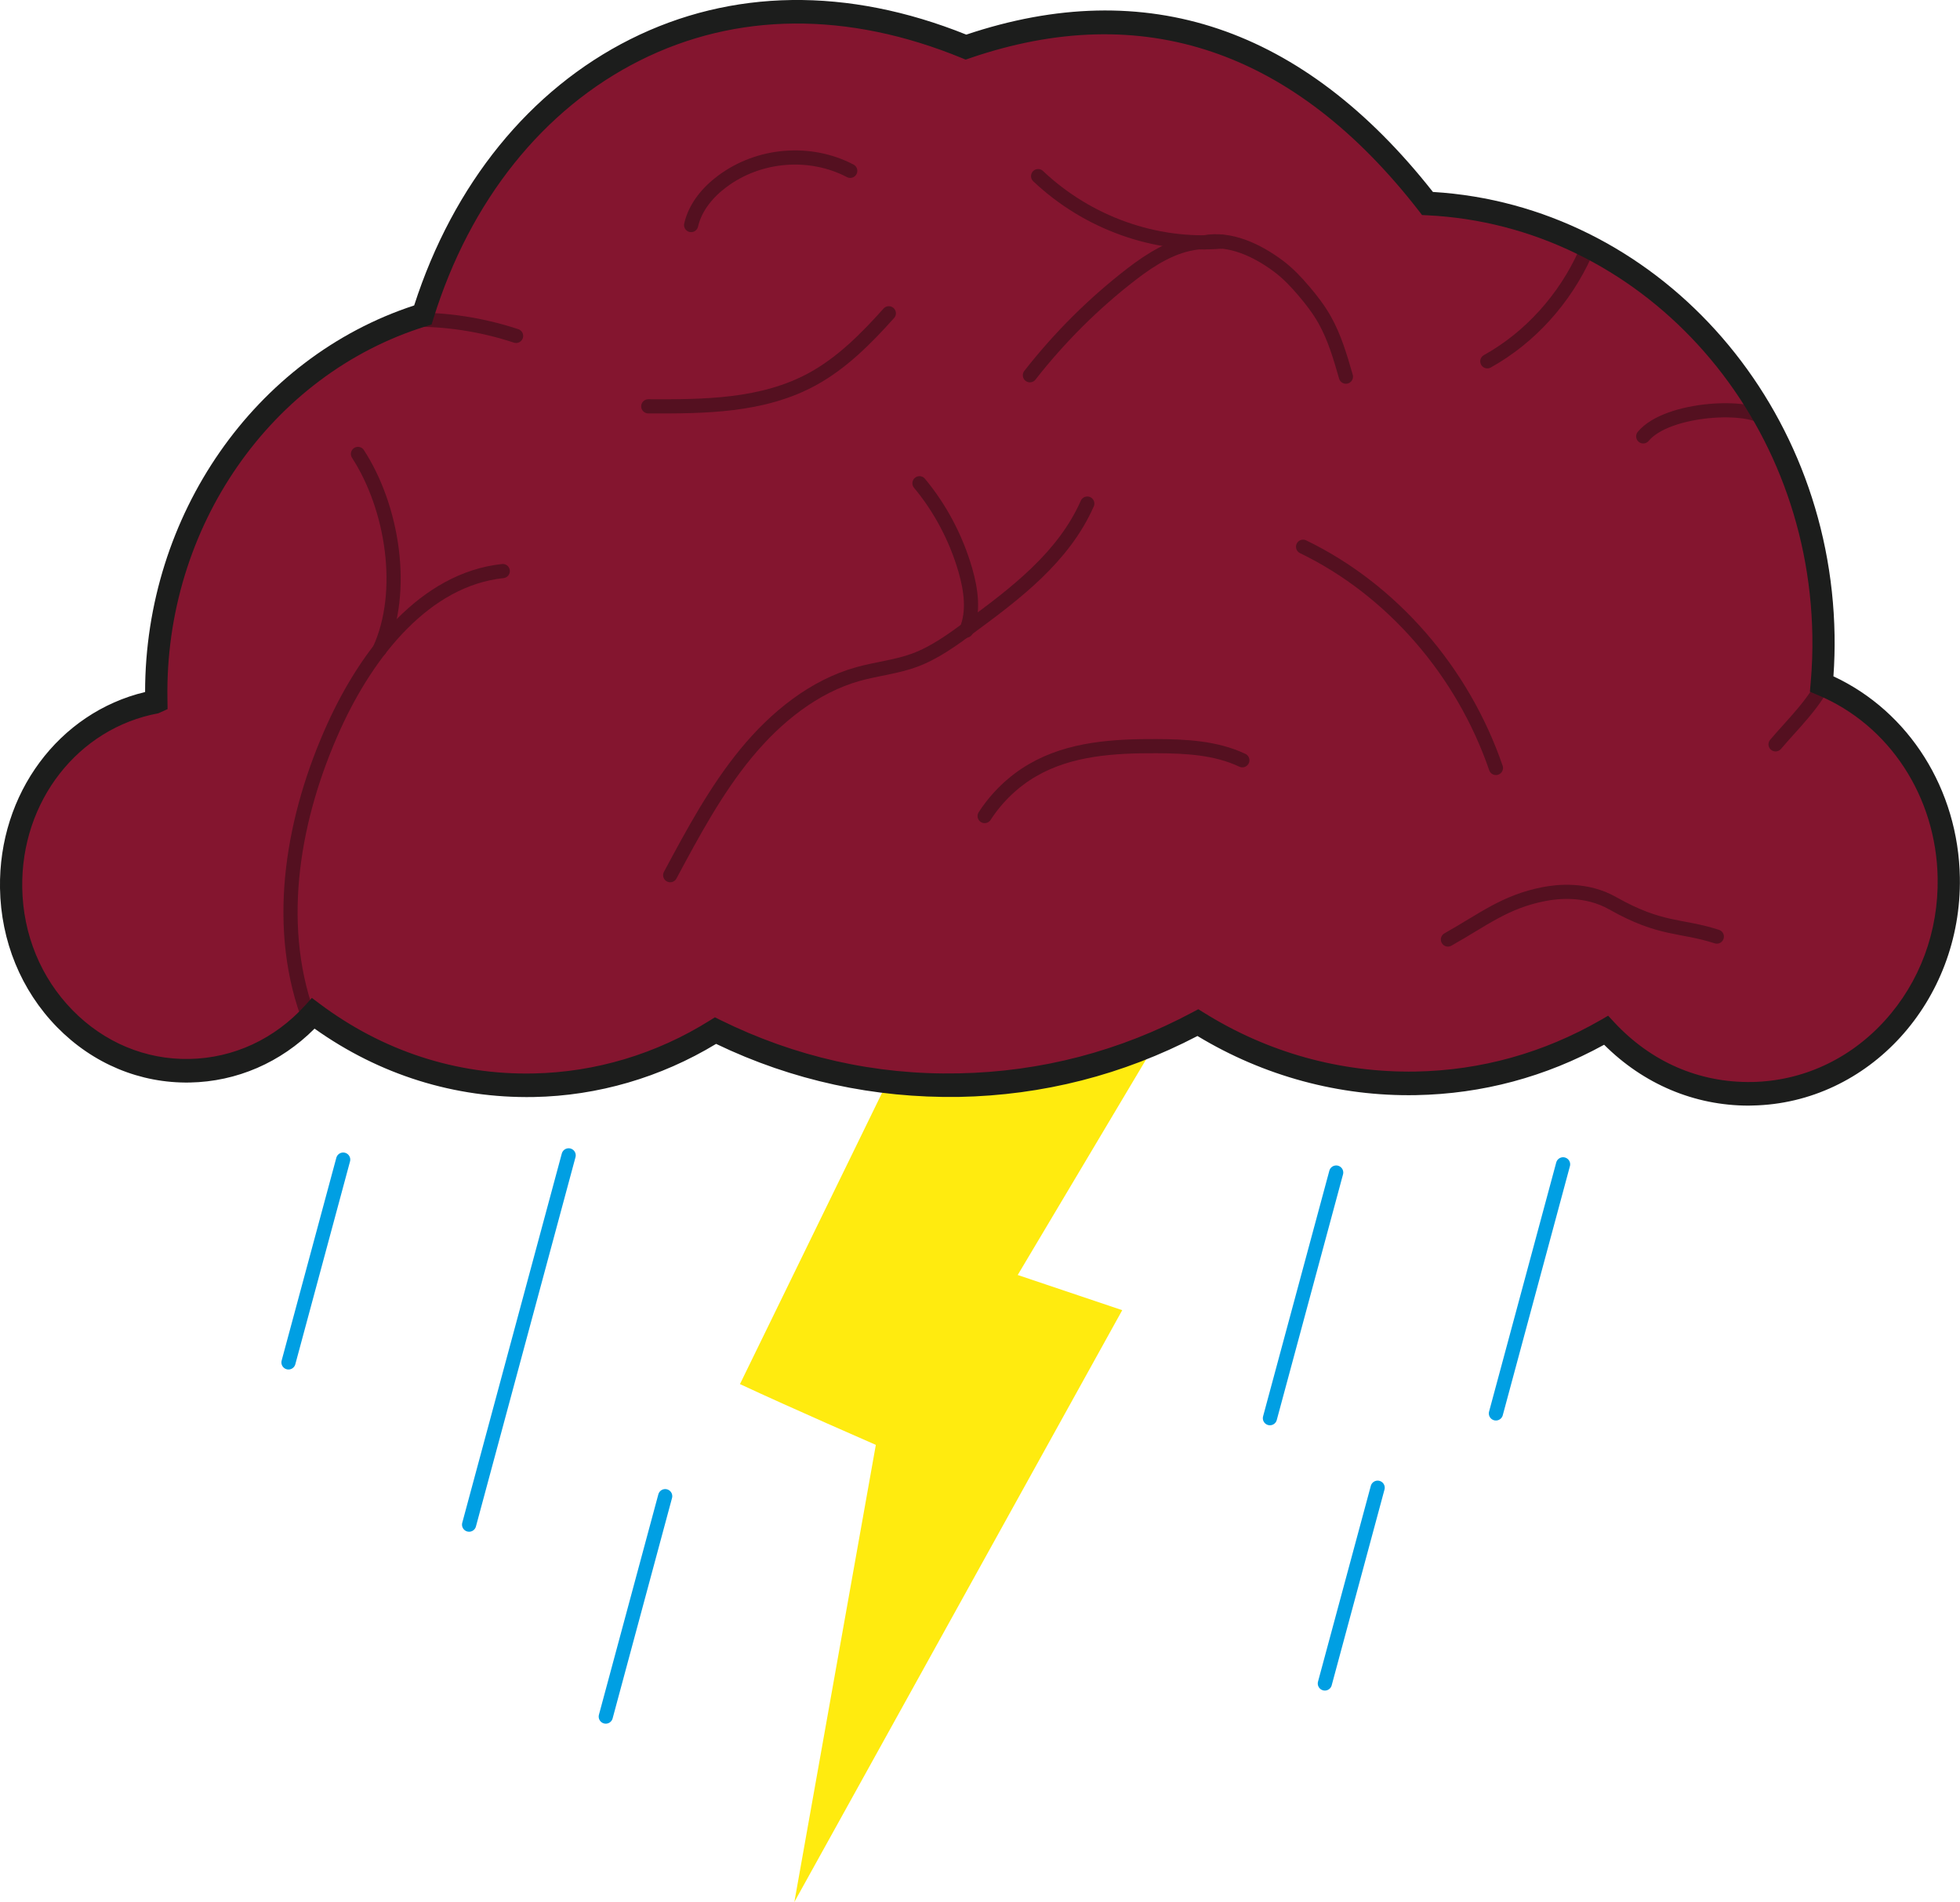 <?xml version="1.0" encoding="UTF-8"?>
<!-- Generator: Adobe Illustrator 23.0.1, SVG Export Plug-In . SVG Version: 6.00 Build 0)  -->
<svg version="1.1" id="Layer_1" xmlns="http://www.w3.org/2000/svg" xmlns:xlink="http://www.w3.org/1999/xlink" x="0px" y="0px" viewBox="0 0 414.99 402.7" style="enable-background:new 0 0 414.99 402.7;" xml:space="preserve">
<style type="text/css">
	.st0{fill:#FFEB0F;}
	.st1{fill:#84152F;}
	.st2{fill:none;stroke:#541020;stroke-width:3;stroke-linecap:round;stroke-linejoin:round;stroke-miterlimit:10;}
	.st3{fill:#1C1D1C;}
	.st4{fill:none;stroke:#009FE3;stroke-width:3;stroke-linecap:round;stroke-miterlimit:10;}
</style>
<path class="st0" d="M187.29,230.29l-30.62,62.76c10.55,4.93,28.77,12.87,28.77,12.87l-17.25,96.78l69.42-125.3l-22.13-7.45  l29.32-49.23"/>
<g>
	<path class="st1" d="M385.73,144.83c0.29-3.39,0.43-6.82,0.37-10.3c-0.83-49.47-37.86-89.23-83.84-91.44   c-16.87-21.72-47.77-50.28-97.72-33.11c-54.28-22.29-99.85,7.87-114.99,56.71c-33.14,10.25-57.09,42.99-56.45,81.35   c0,0.17,0.02,0.34,0.02,0.52c-17.73,3.27-31.08,19.78-30.75,39.46c0.36,21.75,17.29,39.07,37.8,38.69   c10.31-0.19,19.56-4.83,26.17-12.14c13.16,9.86,29.28,15.54,46.63,15.21c14.08-0.26,27.22-4.47,38.53-11.57   c15.62,7.71,33.09,11.89,51.48,11.54c18.22-0.34,35.4-5.08,50.65-13.23c13.51,8.45,29.31,13.17,46.14,12.86   c14.6-0.27,28.29-4.33,40.29-11.23c7.87,8.48,18.84,13.68,30.94,13.45c23.4-0.44,42.04-20.91,41.63-45.73   C412.31,167.12,401.22,151.28,385.73,144.83z"/>
	<path class="st2" d="M65.06,214.66c-6.97-19.6-2.93-41.96,5.64-60.84c7.16-15.77,19.32-31.16,35.75-32.91"/>
	<path class="st2" d="M80.34,137.57c5.68-12.35,2.8-30.14-4.55-41.46"/>
	<path class="st2" d="M386.6,143.58c-2.07,5.06-7.19,9.91-10.66,14.02"/>
	<path class="st2" d="M355.78,124.08"/>
	<path class="st2" d="M385.65,143.6"/>
	<path class="st2" d="M335.66,53.63c-4.37,9.71-11.76,17.87-20.75,22.87"/>
	<path class="st2" d="M374,88.96c-2.99-3.52-20.95-2.74-26.08,3.43"/>
	<path class="st2" d="M86.7,67.69c7.63-0.15,15.28,1.02,22.57,3.43"/>
	<path class="st2" d="M137.26,86.03c11.85,0.06,24.24-0.01,34.77-5.77c6.2-3.39,11.37-8.56,16.16-13.93"/>
	<path class="st2" d="M141.9,185.3c4.79-8.94,9.63-17.95,15.99-25.71c6.37-7.76,14.45-14.28,23.83-16.89   c3.96-1.1,8.1-1.5,11.96-2.93c4.24-1.57,7.99-4.31,11.68-7.02c9.71-7.14,19.84-14.79,24.85-26.13"/>
	<path class="st2" d="M204.57,133.52c1.69-3.98,1.03-8.62-0.17-12.79c-1.96-6.78-5.3-13.1-9.72-18.41"/>
	<path class="st2" d="M208.48,172.78c2.61-4.02,6.12-7.38,10.16-9.72c7.89-4.58,17.25-5.12,26.25-5.08   c6.17,0.03,12.52,0.33,18.15,2.99"/>
	<path class="st2" d="M316.73,162.6c-7.04-20.51-22.1-37.78-40.83-46.84"/>
	<path class="st2" d="M306.57,198.92c7.47-4.19,12.03-8,20.34-9.62c2.83-0.55,8.92-1.24,14.54,1.94   c10.28,5.81,14.32,4.56,22.05,7.06"/>
	<path class="st2" d="M146.33,47.65c0.89-3.88,3.6-7.04,6.69-9.32c7.77-5.75,18.51-6.6,27-2.16"/>
	<path class="st2" d="M219.8,37.29c10.46,9.9,24.81,15.03,38.79,13.86"/>
	<path class="st2" d="M218.06,79.45c6.29-8.04,13.53-15.24,21.5-21.39c4.19-3.23,8.78-6.1,13.93-6.72"/>
	<path class="st2" d="M284.97,79.75c-1.19-4.14-2.41-8.33-4.51-12.05c-1.24-2.19-2.77-4.18-4.38-6.07   c-1.63-1.92-3.37-3.76-5.36-5.25c-4.54-3.4-10.28-6.11-15.75-5.07"/>
	<path class="st3" d="M370.23,234.09c-11.47,0-22.23-4.55-30.59-12.89c-12.4,6.82-25.79,10.41-39.84,10.67   c-16.22,0.3-32.21-4.02-46.26-12.52c-15.79,8.23-32.78,12.57-50.52,12.9c-17.92,0.26-35.2-3.44-51.4-11.23   c-11.74,7.11-25.06,11-38.62,11.25c-16.72,0.29-32.64-4.69-46.4-14.48c-7.17,7.19-16.47,11.22-26.4,11.41   c-10.53,0.19-20.54-3.97-28.14-11.74c-7.59-7.77-11.88-18.21-12.06-29.4c-0.33-20.04,12.47-37.18,30.72-41.54   c0.02-37.47,23.21-70.81,56.97-81.85c8.28-25.71,24.49-45.69,45.76-56.36c21.42-10.74,46.01-11.08,71.14-0.98   c38.09-12.78,71.32-1.58,98.8,33.31c46.94,2.83,84.21,43.83,85.04,93.83c0.05,2.84-0.03,5.77-0.24,8.73   c16.01,7.44,26.45,23.96,26.77,42.6c0.44,26.15-19.27,47.81-43.94,48.27C370.77,234.09,370.5,234.09,370.23,234.09z M340.49,215.05   l1.24,1.34c7.79,8.4,17.95,12.88,29.22,12.7c10.69-0.2,20.67-4.8,28.09-12.96c7.43-8.16,11.41-18.89,11.22-30.23   c-0.29-17.23-10.26-32.44-25.4-38.75l-1.65-0.69l0.16-1.87c0.3-3.41,0.42-6.78,0.36-10.02c-0.8-47.75-36.64-86.84-81.59-88.99   l-1.05-0.05l-0.66-0.86c-26.45-34.07-58.48-44.94-95.18-32.32l-0.8,0.27l-0.78-0.32c-24.17-9.93-47.75-9.75-68.21,0.52   c-20.43,10.25-35.95,29.65-43.69,54.64l-0.39,1.25l-1.19,0.37C57.36,79.25,34.84,111.7,35.45,148l0.03,2.14l-1.97,0.89   c-16.99,3.13-29.11,18.67-28.8,36.95c0.16,9.85,3.94,19.05,10.63,25.89c6.69,6.84,15.5,10.53,24.78,10.34   c9.34-0.18,18.04-4.22,24.51-11.37l1.4-1.55l1.66,1.24c13.29,9.96,28.88,15.09,45.23,14.75c13.16-0.25,26.08-4.13,37.38-11.22   l1.07-0.67l1.12,0.56c15.87,7.83,32.82,11.67,50.45,11.31c17.46-0.33,34.16-4.69,49.63-12.97l1.15-0.61l1.11,0.69   c13.56,8.48,28.95,12.76,44.9,12.51c13.86-0.26,27.06-3.94,39.22-10.93L340.49,215.05z"/>
</g>
<line class="st4" x1="72.66" y1="245.52" x2="61.08" y2="288.46"/>
<line class="st4" x1="140.84" y1="316.78" x2="128.26" y2="363.45"/>
<line class="st4" x1="120.4" y1="244.62" x2="99.32" y2="322.81"/>
<line class="st4" x1="282.91" y1="248.26" x2="268.88" y2="300.27"/>
<line class="st4" x1="291.69" y1="314.99" x2="280.51" y2="356.44"/>
<line class="st4" x1="330.95" y1="246.52" x2="316.73" y2="299.26"/>
</svg>